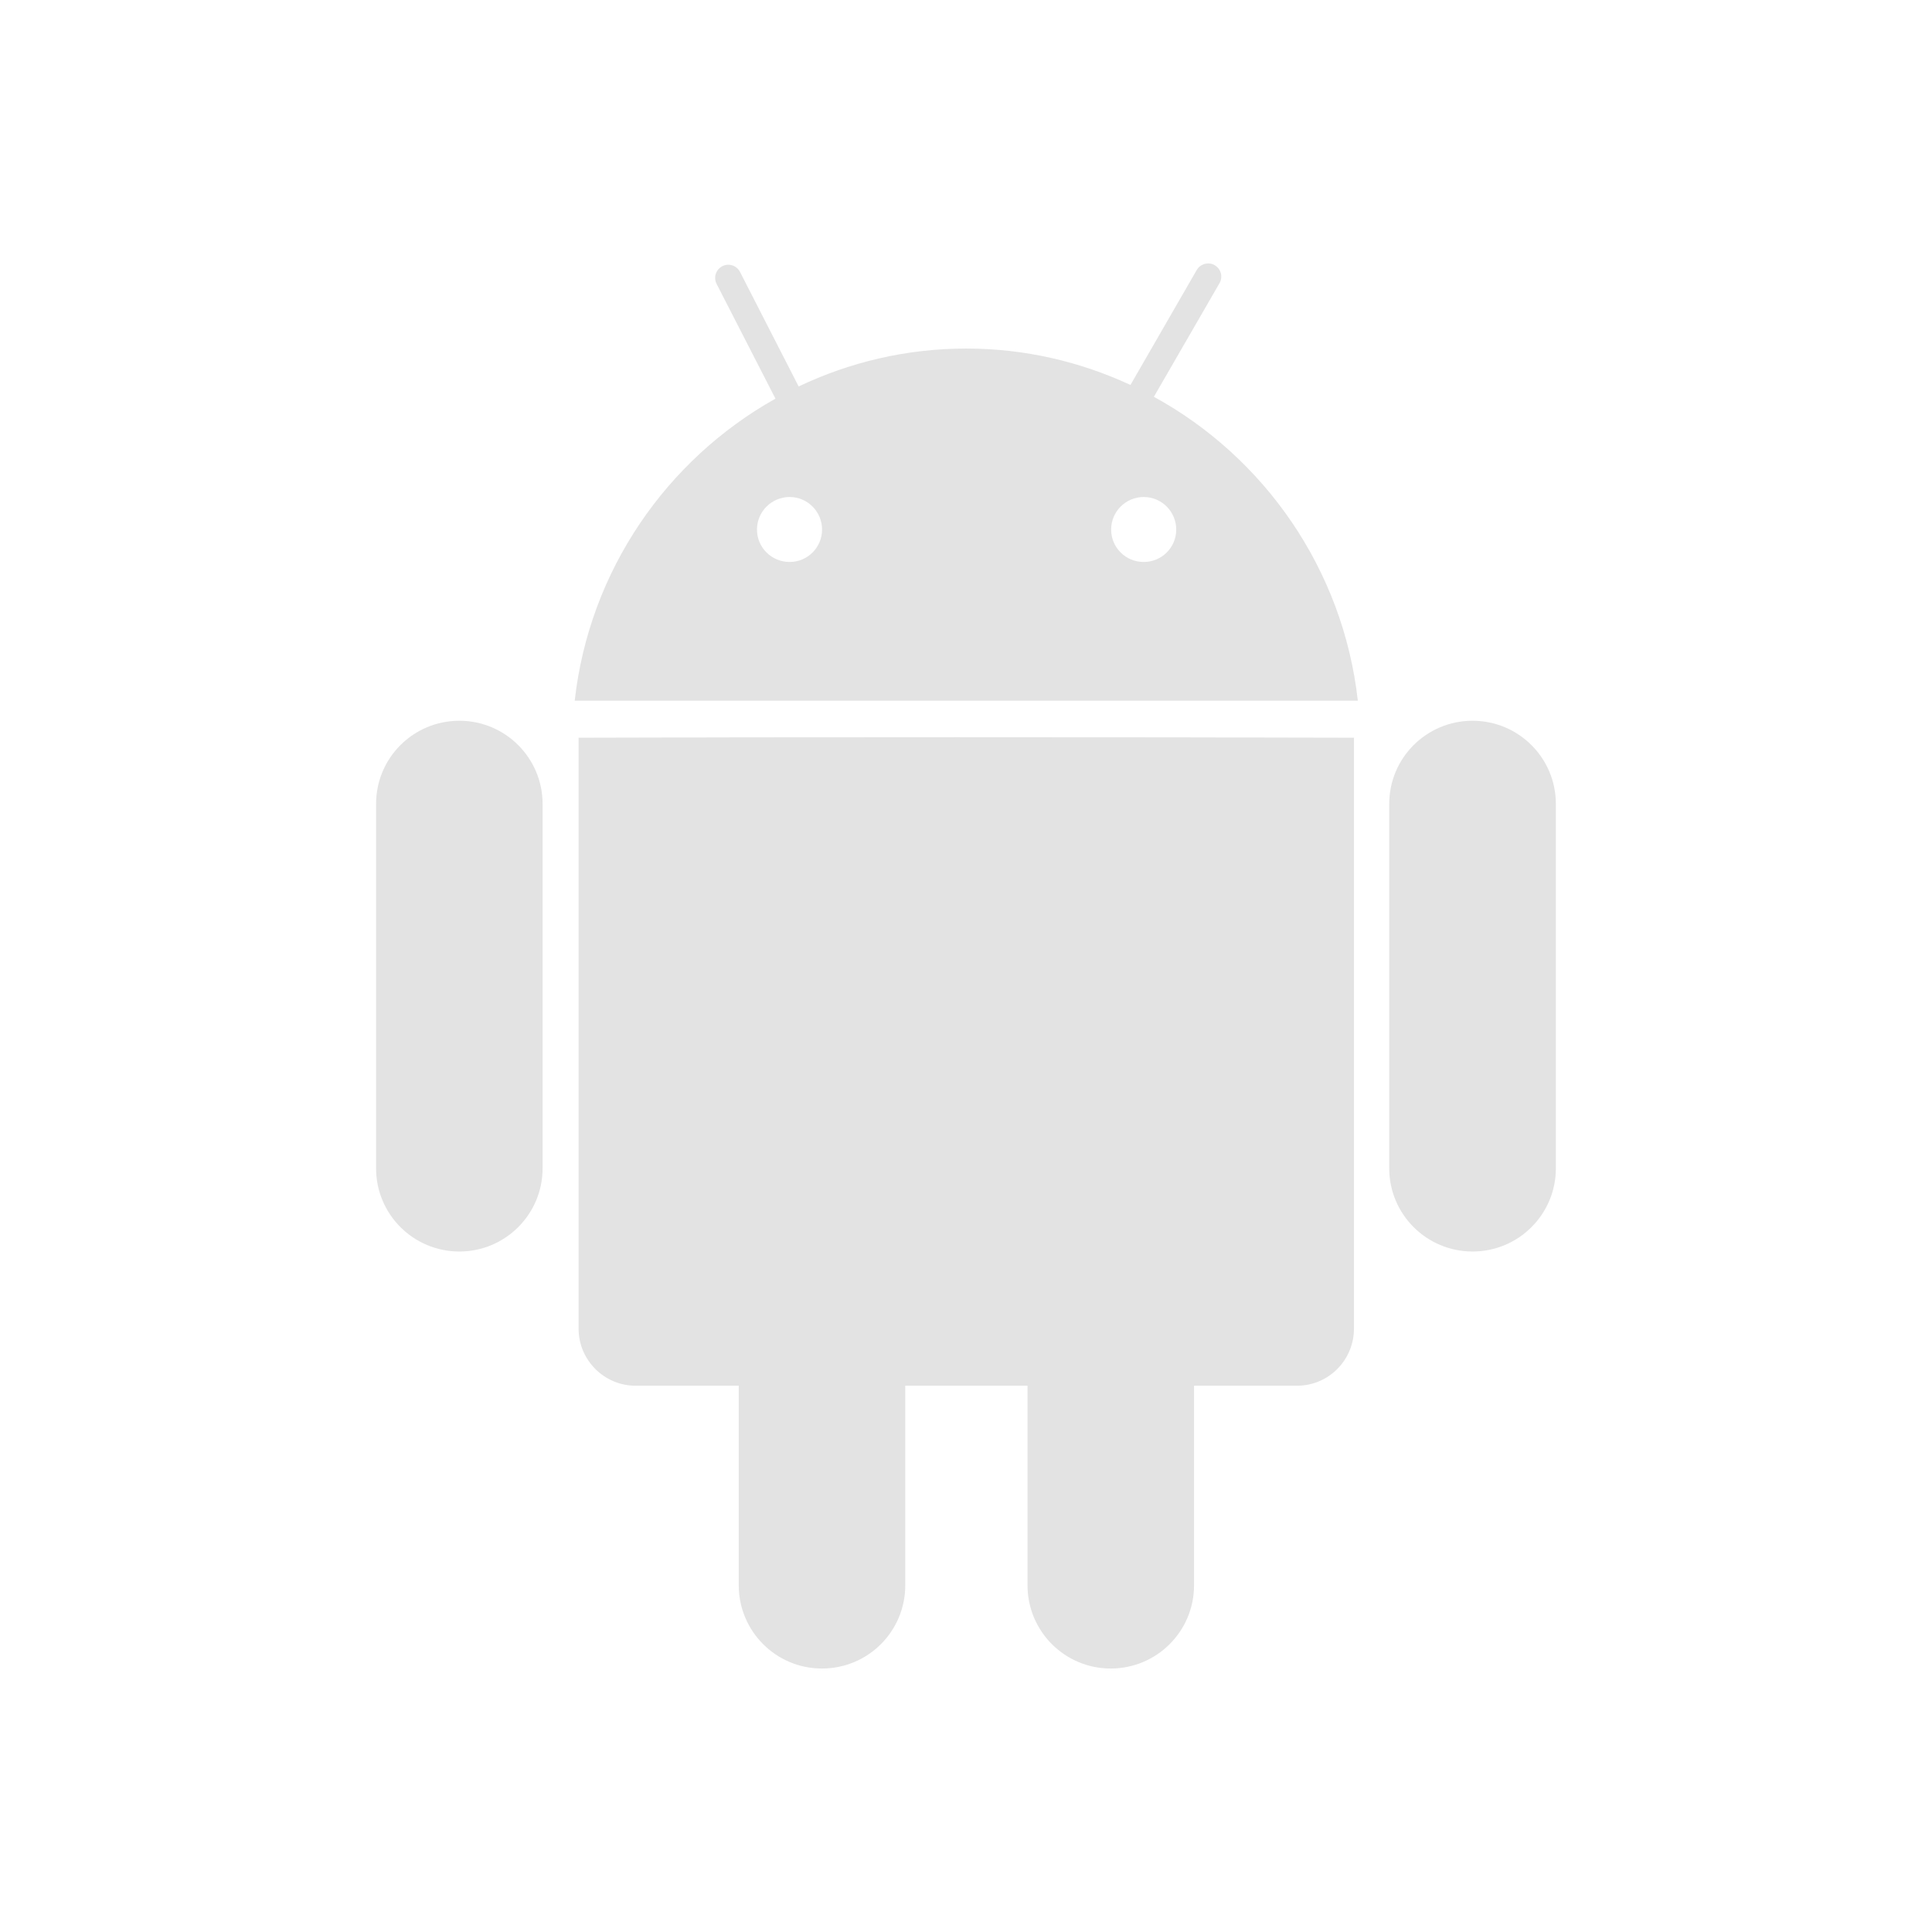 <?xml version="1.0" encoding="UTF-8" standalone="no"?>
<!-- Created with Inkscape (http://www.inkscape.org/) -->

<svg
     xmlns:dc="http://purl.org/dc/elements/1.1/"
     xmlns:cc="http://creativecommons.org/ns#"
     xmlns:rdf="http://www.w3.org/1999/02/22-rdf-syntax-ns#"
     xmlns:svg="http://www.w3.org/2000/svg"
     xmlns="http://www.w3.org/2000/svg"
     xmlns:sodipodi="http://sodipodi.sourceforge.net/DTD/sodipodi-0.dtd"
     xmlns:inkscape="http://www.inkscape.org/namespaces/inkscape"
     width="16"
     height="16"
     viewBox="0 0 16 16"
     version="1.1"
     id="svg8"
     inkscape:version="0.92+devel (572d1a9d8b, 2017-07-17, custom)"
     sodipodi:docname="android-package-archive.svg">
    <defs
         id="ol-defs">
        <style
             id="current-color-scheme">      .ColorScheme-Text {
        color:#d0d0d0;
        stop-color:#d0d0d0;
      }
      .ColorScheme-Background {
        color:#212121;
        stop-color:#212121;
      }
      .ColorScheme-Highlight {
        color:#0039a9;
        stop-color:#0039a9;
      }
      .ColorScheme-ViewText {
        color:#d0d0d0;
        stop-color:#d0d0d0;
      }
      .ColorScheme-ViewBackground {
        color:#19191b;
        stop-color:#19191b;
      }
      .ColorScheme-ViewHover {
        color:#005cc7;
        stop-color:#005cc7;
      }
      .ColorScheme-ViewFocus{
        color:#002466;
        stop-color:#002466;
      }
      .ColorScheme-ButtonText {
        color:#d0d0d0;
        stop-color:#d0d0d0;
      }
      .ColorScheme-ButtonBackground {
        color:#232323;
        stop-color:#232323;                             
      }                                                 
      .ColorScheme-ButtonHover {                        
        color:#005cc7;                                  
        stop-color:#005cc7;                             
      }                                                 
      .ColorScheme-ButtonFocus{                         
        color:#0039a9;                                  
        stop-color:#0039a9;                             
      }</style>
        <style
             id="current-color-scheme-7">      .ColorScheme-Text {
        color:#d0d0d0;
        stop-color:#d0d0d0;
      }
      .ColorScheme-Background {
        color:#212121;
        stop-color:#212121;
      }
      .ColorScheme-Highlight {
        color:#0039a9;
        stop-color:#0039a9;
      }
      .ColorScheme-ViewText {
        color:#d0d0d0;
        stop-color:#d0d0d0;
      }
      .ColorScheme-ViewBackground {
        color:#19191b;
        stop-color:#19191b;
      }
      .ColorScheme-ViewHover {
        color:#005cc7;
        stop-color:#005cc7;
      }
      .ColorScheme-ViewFocus{
        color:#002466;
        stop-color:#002466;
      }
      .ColorScheme-ButtonText {
        color:#d0d0d0;
        stop-color:#d0d0d0;
      }
      .ColorScheme-ButtonBackground {
        color:#232323;
        stop-color:#232323;                             
      }                                                 
      .ColorScheme-ButtonHover {                        
        color:#005cc7;                                  
        stop-color:#005cc7;                             
      }                                                 
      .ColorScheme-ButtonFocus{                         
        color:#0039a9;                                  
        stop-color:#0039a9;                             
      }</style>
        <linearGradient
             gradientTransform="translate(471.318,349.931)"
             x2="0"
             gradientUnits="userSpaceOnUse"
             y2="365.36"
             y1="392.36"
             id="a">
            <stop
                 id="stop2"
                 stop-opacity="0"
                 stop-color="#ffffff" />
            <stop
                 id="stop4"
                 stop-opacity=".2"
                 stop-color="#ffffff"
                 offset="1" />
        </linearGradient>
        <linearGradient
             gradientTransform="translate(309.57,152.44)"
             x2="0"
             gradientUnits="userSpaceOnUse"
             y2="365.36"
             y1="392.36"
             id="linearGradient4314">
            <stop
                 id="stop4310"
                 stop-opacity="0"
                 stop-color="#ffffff" />
            <stop
                 id="stop4312"
                 stop-opacity=".2"
                 stop-color="#ffffff"
                 offset="1" />
        </linearGradient>
        <style
             id="current-color-scheme-75">      .ColorScheme-Text {
        color:#d0d0d0;
        stop-color:#d0d0d0;
      }
      .ColorScheme-Background {
        color:#212121;
        stop-color:#212121;
      }
      .ColorScheme-Highlight {
        color:#0039a9;
        stop-color:#0039a9;
      }
      .ColorScheme-ViewText {
        color:#d0d0d0;
        stop-color:#d0d0d0;
      }
      .ColorScheme-ViewBackground {
        color:#19191b;
        stop-color:#19191b;
      }
      .ColorScheme-ViewHover {
        color:#005cc7;
        stop-color:#005cc7;
      }
      .ColorScheme-ViewFocus{
        color:#002466;
        stop-color:#002466;
      }
      .ColorScheme-ButtonText {
        color:#d0d0d0;
        stop-color:#d0d0d0;
      }
      .ColorScheme-ButtonBackground {
        color:#232323;
        stop-color:#232323;                             
      }                                                 
      .ColorScheme-ButtonHover {                        
        color:#005cc7;                                  
        stop-color:#005cc7;                             
      }                                                 
      .ColorScheme-ButtonFocus{                         
        color:#0039a9;                                  
        stop-color:#0039a9;                             
      }</style>
    </defs>
    <sodipodi:namedview
         id="base"
         pagecolor="#002266"
         bordercolor="#ffffff"
         borderopacity="0.467"
         inkscape:pageopacity="0"
         inkscape:pageshadow="2"
         inkscape:zoom="19.318182"
         inkscape:cx="2.4070588"
         inkscape:cy="11"
         inkscape:document-units="px"
         inkscape:current-layer="svg8"
         inkscape:document-rotation="0"
         showgrid="false"
         inkscape:showpageshadow="false"
         borderlayer="true"
         units="px"
         fit-margin-top="0"
         fit-margin-left="0"
         fit-margin-right="0"
         fit-margin-bottom="0"
         inkscape:window-width="1920"
         inkscape:window-height="1051"
         inkscape:window-x="0"
         inkscape:window-y="0"
         inkscape:window-maximized="1"
         inkscape:snap-page="true"
         inkscape:snap-center="true"
         inkscape:snap-bbox="true"
         inkscape:snap-bbox-edge-midpoints="true" />
    <g
         id="g4338"
         inkscape:label="#android-package-archive"
         transform="scale(0.5)">
        <rect
             inkscape:label="#boundary"
             y="0"
             x="0"
             height="32"
             width="32"
             id="rect4264"
             style="fill:none;fill-opacity:0.747;stroke-width:23.616;stroke-opacity:0.36" />
        <path
             inkscape:label="#1"
             style="opacity:0.6;fill:#d0d0d0;stroke-width:0.049"
             d="m 19.953,4.372 c -0.054,0.015 -0.102,0.049 -0.132,0.101 l -1.097,1.903 c -0.828,-0.384 -1.747,-0.603 -2.719,-0.603 -0.994,0 -1.934,0.227 -2.777,0.628 l -0.971,-1.897 c -0.055,-0.107 -0.187,-0.15 -0.293,-0.095 -0.107,0.056 -0.15,0.186 -0.095,0.293 l 0.975,1.901 C 11.043,7.612 9.761,9.448 9.519,11.605 H 22.49 C 22.245,9.426 20.941,7.574 19.112,6.572 l 1.087,-1.882 c 0.06,-0.104 0.025,-0.238 -0.081,-0.298 -0.052,-0.031 -0.111,-0.035 -0.165,-0.021 z m -6.874,3.86 c 0.296,0 0.537,0.242 0.537,0.539 0,0.298 -0.241,0.537 -0.537,0.537 -0.299,0 -0.541,-0.239 -0.541,-0.537 0,-0.297 0.242,-0.539 0.541,-0.539 z m 5.864,0 c 0.299,0 0.539,0.242 0.539,0.539 0,0.298 -0.24,0.537 -0.539,0.537 -0.298,0 -0.539,-0.239 -0.539,-0.537 0,-0.297 0.241,-0.539 0.539,-0.539 z M 7.609,11.938 c -0.764,0 -1.38,0.616 -1.38,1.378 v 6.035 c 0,0.761 0.617,1.378 1.38,1.378 0.76,0 1.378,-0.617 1.378,-1.378 v -6.035 c -7e-7,-0.762 -0.618,-1.378 -1.378,-1.378 z m 16.781,0 c -0.763,0 -1.38,0.616 -1.38,1.378 v 6.035 c 0,0.761 0.618,1.378 1.38,1.378 0.763,0 1.38,-0.617 1.38,-1.378 v -6.035 c 0,-0.762 -0.618,-1.378 -1.38,-1.378 z M 9.583,12.219 v 9.785 c 0,0.523 0.423,0.948 0.946,0.948 h 1.707 v 3.306 c 0,0.761 0.617,1.378 1.378,1.378 0.764,0 1.38,-0.617 1.38,-1.378 v -3.306 h 2.025 v 3.306 c 0,0.761 0.617,1.378 1.378,1.378 0.763,0 1.38,-0.617 1.38,-1.378 v -3.306 h 1.705 c 0.524,0 0.944,-0.425 0.944,-0.948 v -9.785 c -3.276,-0.011 -9.972,-0.011 -12.843,0 z"
             id="path4304"
             inkscape:connector-curvature="0" />
    </g>
</svg>
